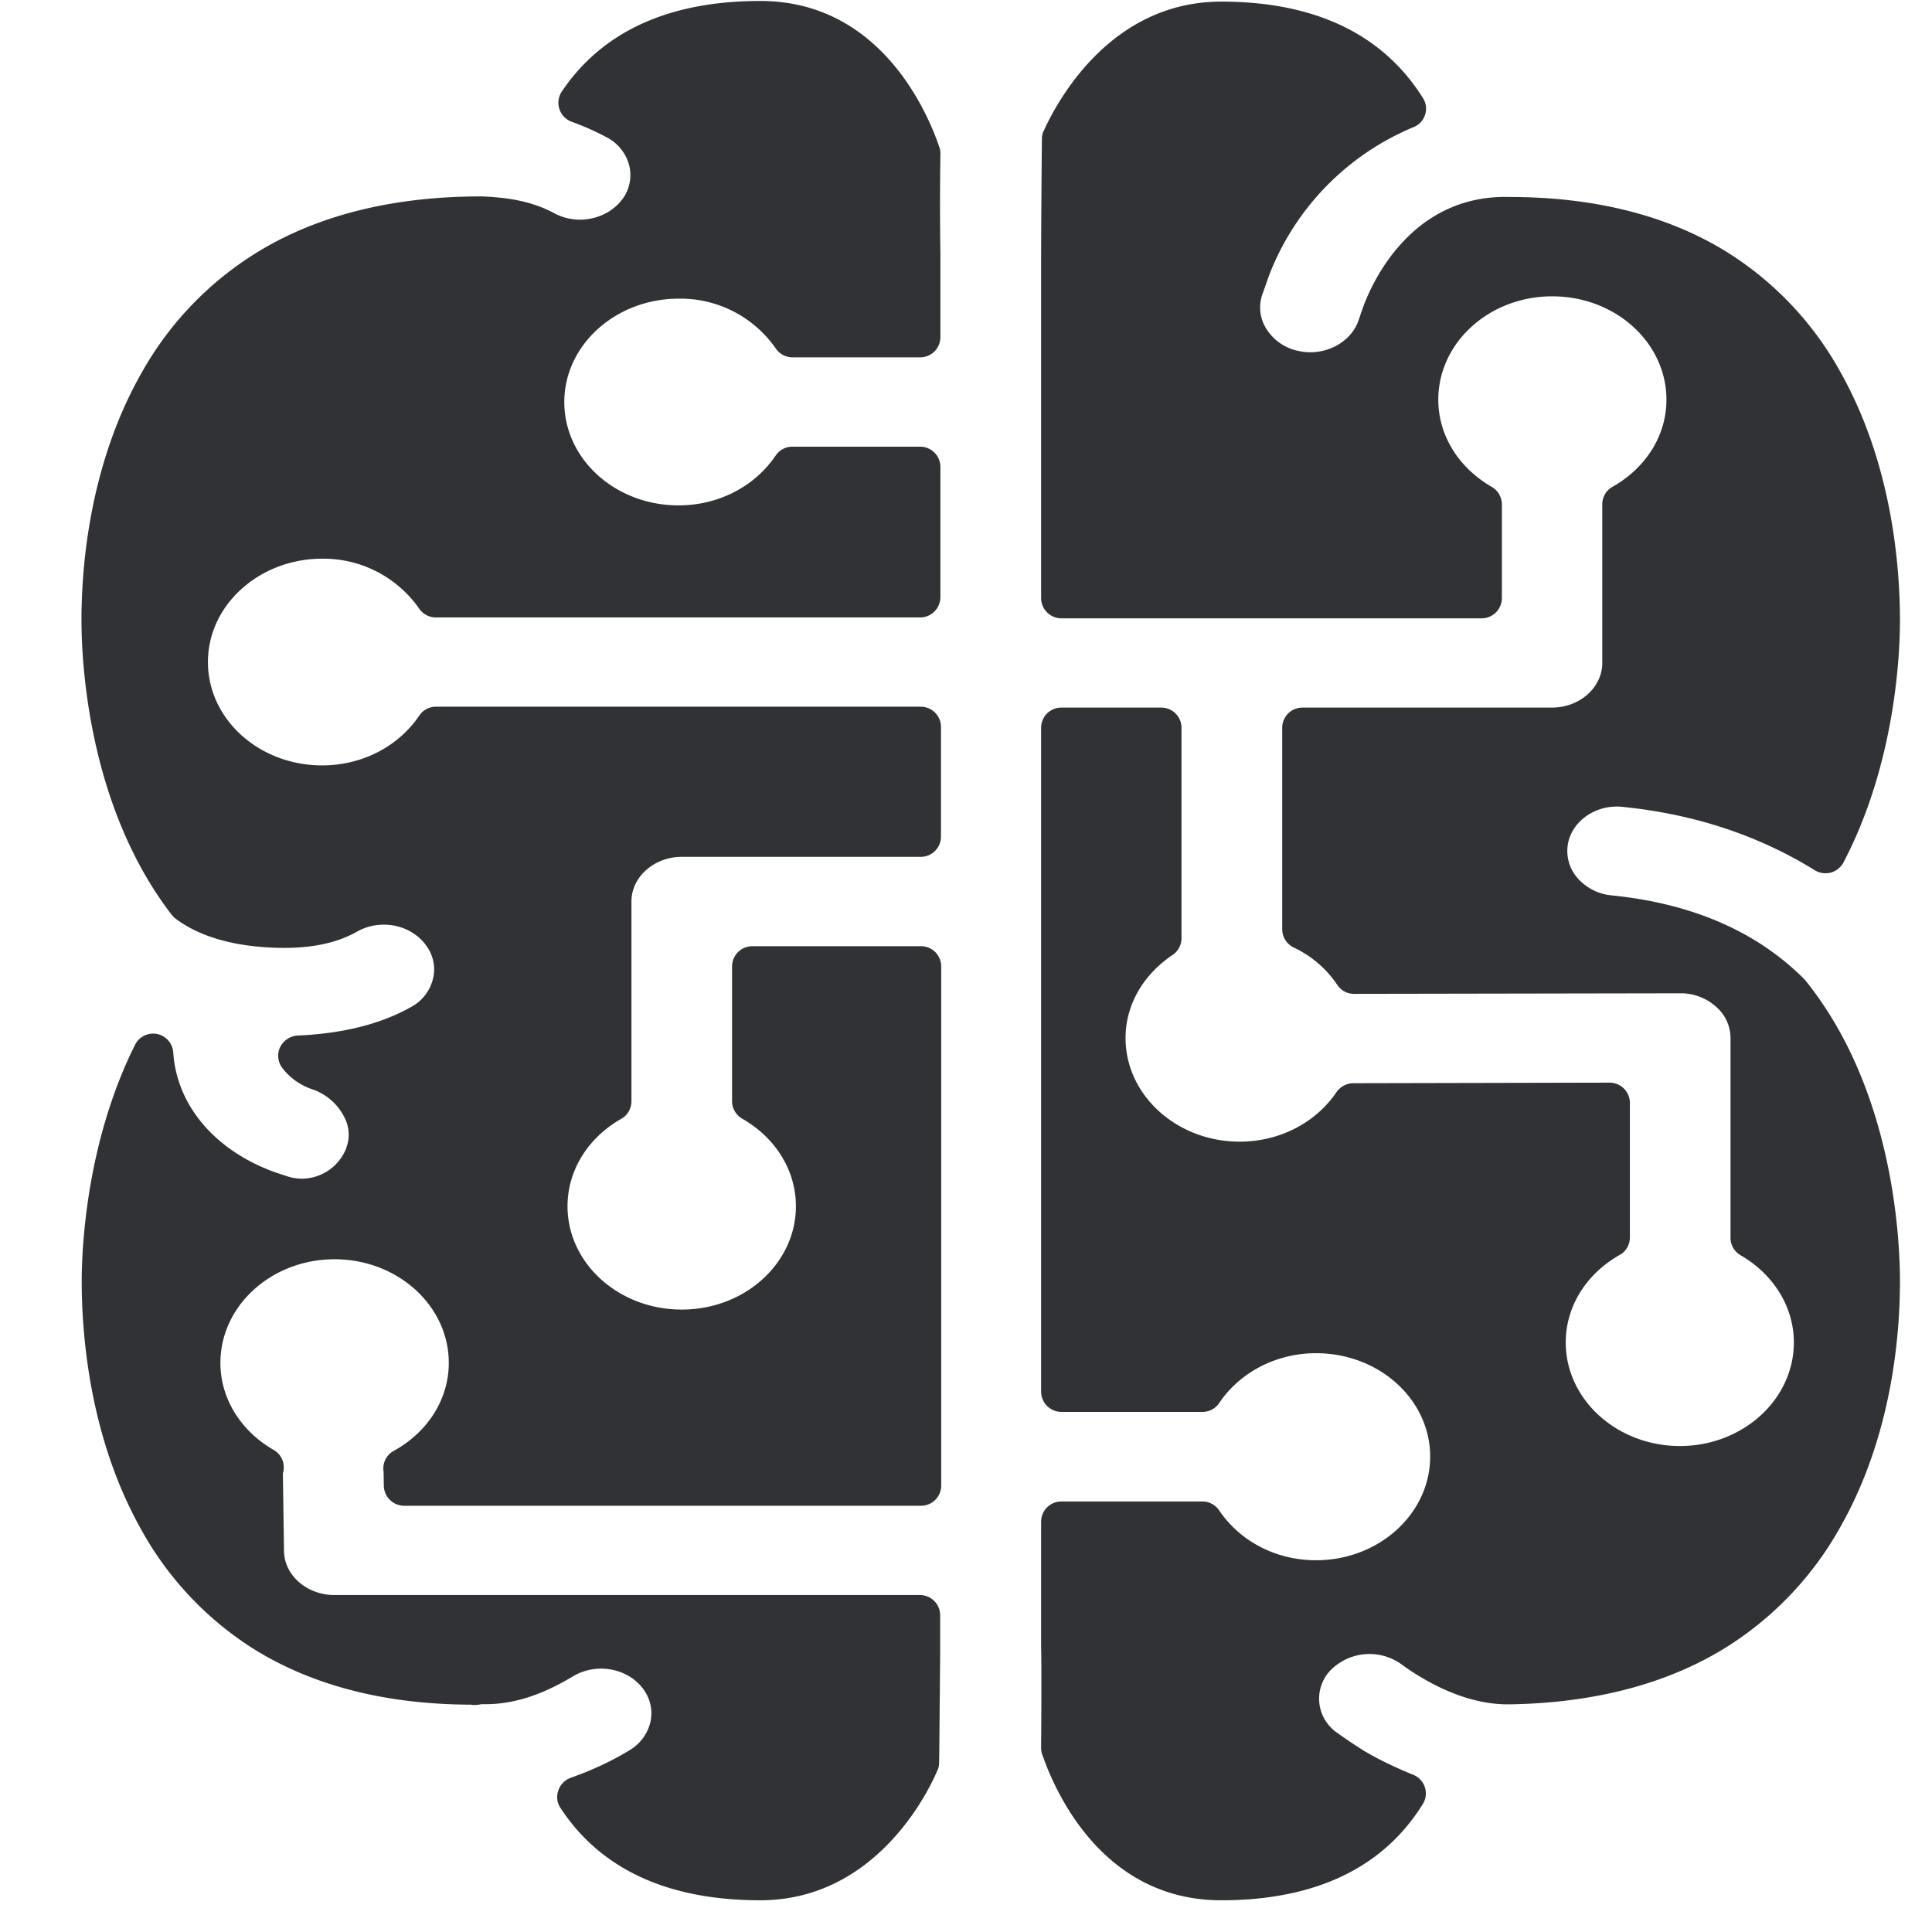 <svg width="24" height="24" viewBox="0 0 24 24" xmlns="http://www.w3.org/2000/svg"><g fill="#313235" fill-rule="nonzero"><path d="M12.946 21.792a.232.232 0 01-.013-.084c.003-.38.006-1.073 0-1.24v-1.564c0-.138.11-.252.252-.252h1.751c.084 0 .161.04.209.111.262.387.709.619 1.203.619.783 0 1.418-.579 1.418-1.288 0-.71-.635-1.284-1.418-1.284-.49 0-.941.232-1.203.619a.248.248 0 01-.209.11h-1.751a.252.252 0 01-.252-.252V9.042c0-.138.11-.252.252-.252h1.24c.138 0 .252.11.252.252v2.612c0 .084-.04.161-.11.208-.37.249-.585.625-.585 1.032 0 .71.635 1.288 1.418 1.288.49 0 .941-.23 1.203-.616a.257.257 0 01.209-.11l3.183-.007a.252.252 0 01.252.252v1.67c0 .091-.047.175-.128.219-.42.239-.669.645-.669 1.086 0 .709.636 1.287 1.419 1.287.78 0 1.415-.578 1.415-1.287 0-.437-.249-.844-.662-1.083a.25.25 0 01-.125-.218v-2.48a.513.513 0 00-.174-.384.655.655 0 00-.444-.172h-.003l-4.054.007a.248.248 0 01-.209-.11 1.336 1.336 0 00-.54-.465.252.252 0 01-.145-.225V9.042c0-.138.11-.252.252-.252h3.099c.343 0 .625-.249.625-.555v-1.97c0-.09.047-.174.128-.218.42-.239.669-.642.669-1.082 0-.71-.635-1.284-1.419-1.284-.78 0-1.415.574-1.415 1.284 0 .44.249.843.662 1.082a.253.253 0 01.128.219v1.163c0 .137-.11.252-.252.252h-5.22a.252.252 0 01-.252-.252v-4.26c0-.241.006-1.125.01-1.445 0-.033.007-.07.023-.1.172-.377.834-1.604 2.205-1.604 1.163 0 2.007.404 2.505 1.197.04.064.05.138.027.208a.245.245 0 01-.145.155 3.264 3.264 0 00-1.792 1.838l-.087.246a.493.493 0 00.034.39.612.612 0 00.376.296c.06.016.124.026.188.026.273 0 .521-.164.599-.396l.07-.202c0-.003 0-.003.004-.007.124-.319.618-1.358 1.805-1.324h.016c1.026.003 1.91.222 2.629.652a4.08 4.08 0 011.472 1.54c.636 1.14.73 2.41.73 3.069 0 .39-.05 1.764-.703 3.008a.255.255 0 01-.158.124.258.258 0 01-.198-.03c-.693-.43-1.493-.696-2.38-.786-.34-.04-.655.184-.69.49a.51.51 0 00.112.38.643.643 0 00.437.229c.991.1 1.788.443 2.376 1.025l.02.02c1.1 1.351 1.184 3.214 1.184 3.751 0 .65-.094 1.903-.733 3.036A4.138 4.138 0 0121.4 20.49c-.723.437-1.613.665-2.645.682h-.027c-.34 0-.713-.118-1.086-.343a2.78 2.78 0 01-.232-.154.68.68 0 00-.897.09.511.511 0 00.05.723c.013.014.03.024.047.037.098.07.202.141.33.222.181.107.376.202.615.3a.249.249 0 01.118.366c-.491.79-1.335 1.193-2.502 1.193-1.495 0-2.08-1.389-2.225-1.815zM6.963 22.46a.24.24 0 01-.027-.218.25.25 0 01.155-.158c.265-.094.504-.205.726-.34a.557.557 0 00.265-.362.501.501 0 00-.087-.394c-.188-.265-.585-.34-.877-.164-.397.238-.75.35-1.106.346h-.027c-.024.003-.054.01-.09.01H5.87l-.017-.004c-1.029-.003-1.913-.221-2.636-.652a4.08 4.08 0 01-1.472-1.54c-.635-1.139-.73-2.41-.73-3.068 0-.377.048-1.708.663-2.938.05-.1.161-.154.272-.134.111.023.195.117.202.228.044.662.518 1.22 1.264 1.49l.151.05c.06.02.124.03.188.03a.597.597 0 00.548-.383v-.004a.461.461 0 00-.017-.36.702.702 0 00-.393-.359.78.78 0 01-.386-.269.249.249 0 01-.027-.259.26.26 0 01.215-.144c.558-.024 1.032-.141 1.408-.353a.543.543 0 00.276-.353.494.494 0 00-.074-.397c-.182-.272-.572-.356-.87-.188-.29.165-.673.229-1.167.192-.45-.034-.817-.152-1.082-.35-.02-.013-.034-.03-.05-.047-1.043-1.351-1.124-3.146-1.124-3.667 0-.659.098-1.93.747-3.07a4.114 4.114 0 011.506-1.539c.739-.433 1.65-.652 2.709-.652h.01c.38.014.655.078.894.205a.682.682 0 00.326.084c.222 0 .43-.107.545-.279a.504.504 0 00.067-.396.55.55 0 00-.283-.35 3.287 3.287 0 00-.43-.191.251.251 0 01-.124-.376C7.48.392 8.308.012 9.444.012c1.495 0 2.08 1.389 2.225 1.816.01.026.013.057.013.084-.006.413-.006.833 0 1.247v1.028c0 .138-.11.252-.252.252H9.844a.252.252 0 01-.205-.107 1.442 1.442 0 00-1.207-.622c-.783 0-1.422.575-1.422 1.284 0 .71.635 1.284 1.419 1.284.494 0 .944-.232 1.206-.618a.248.248 0 01.209-.111h1.586c.138 0 .252.11.252.252v1.616c0 .138-.11.253-.252.253H5.413a.252.252 0 01-.205-.108 1.451 1.451 0 00-1.19-.622h-.013c-.783 0-1.422.575-1.422 1.284 0 .71.635 1.284 1.419 1.284.494 0 .944-.232 1.206-.618a.248.248 0 01.209-.111h6.02c.138 0 .252.11.252.252v1.361c0 .138-.11.252-.252.252H8.469c-.343 0-.625.25-.625.555v2.48c0 .091-.047.175-.128.22-.417.238-.666.645-.666 1.085 0 .71.636 1.284 1.419 1.284s1.418-.575 1.418-1.284c0-.44-.248-.847-.665-1.086a.253.253 0 01-.128-.218v-1.674c0-.138.111-.252.252-.252h2.094c.138 0 .252.11.252.252v6.447c0 .138-.11.252-.252.252H5.02a.253.253 0 01-.252-.249l-.003-.175a.248.248 0 01.127-.258c.427-.236.683-.646.683-1.093 0-.71-.636-1.287-1.419-1.287s-1.418.578-1.418 1.287c0 .44.249.844.662 1.082a.245.245 0 01.124.232c0 .024-.006.044-.01.06l.014.962c.003.303.285.548.625.548h7.274c.138 0 .252.111.252.252v.39c0 .202-.007.83-.01 1.247l-.003.195c0 .034-.007.07-.024.101-.161.376-.827 1.607-2.198 1.607-1.15 0-1.983-.387-2.481-1.146z"/></g></svg>